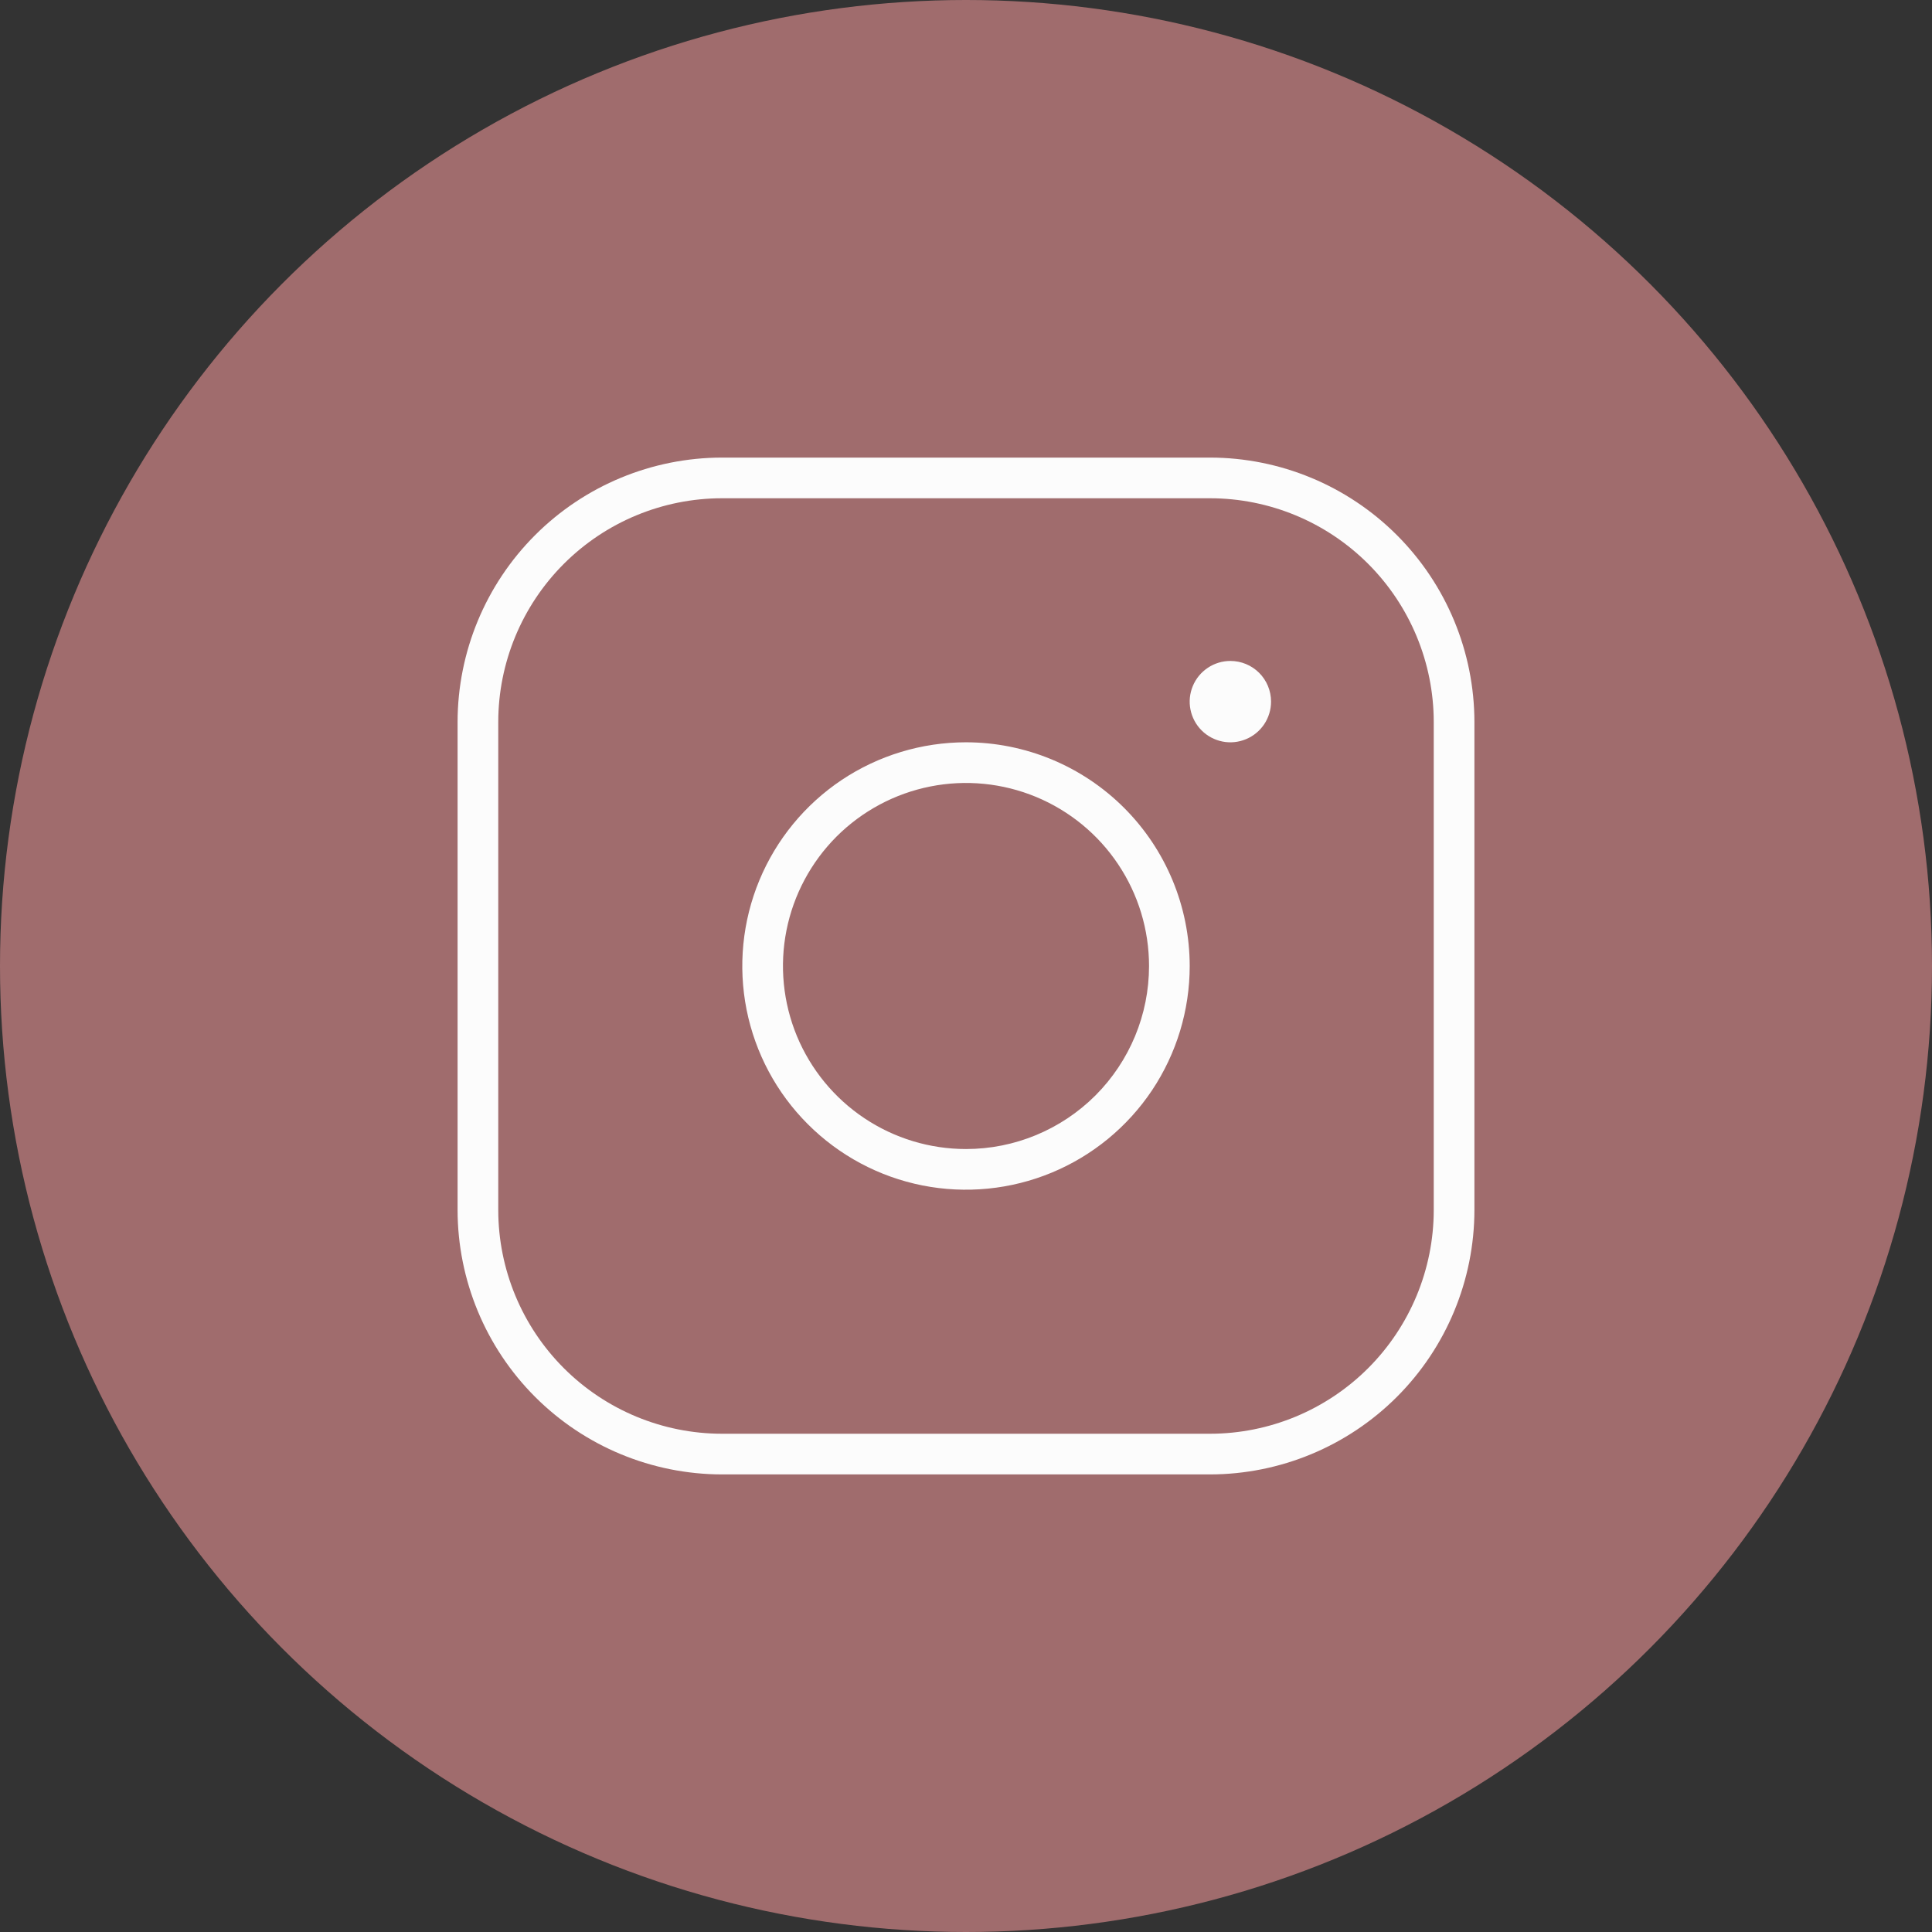 <svg width="38" height="38" viewBox="0 0 38 38" fill="none" xmlns="http://www.w3.org/2000/svg">
<rect x="0" y="0" width="38" height="38" fill="#333333" stroke="none"/>
<g id="instagram">
<circle id="Ellipse 2" cx="19" cy="19" r="19" fill="#A06C6D"/>
<path id="Vector" d="M19 14.6C18.13 14.6 17.279 14.858 16.555 15.341C15.832 15.825 15.268 16.512 14.935 17.316C14.602 18.12 14.515 19.005 14.684 19.858C14.854 20.712 15.273 21.496 15.889 22.111C16.504 22.727 17.288 23.146 18.142 23.316C18.995 23.485 19.88 23.398 20.684 23.065C21.488 22.732 22.175 22.168 22.659 21.445C23.142 20.721 23.4 19.87 23.4 19C23.399 17.834 22.935 16.715 22.11 15.89C21.285 15.065 20.166 14.601 19 14.6ZM19 22.6C18.288 22.6 17.592 22.389 17 21.993C16.408 21.598 15.947 21.035 15.674 20.378C15.402 19.72 15.33 18.996 15.469 18.298C15.608 17.599 15.951 16.958 16.454 16.454C16.958 15.951 17.599 15.608 18.298 15.469C18.996 15.33 19.72 15.402 20.378 15.674C21.035 15.947 21.598 16.408 21.993 17C22.389 17.592 22.6 18.288 22.6 19C22.6 19.955 22.221 20.87 21.546 21.546C20.87 22.221 19.955 22.6 19 22.6ZM23.8 9H14.2C12.821 9.002 11.5 9.55 10.525 10.525C9.55 11.5 9.002 12.821 9 14.2V23.8C9.002 25.179 9.55 26.5 10.525 27.475C11.5 28.45 12.821 28.998 14.2 29H23.8C25.179 28.998 26.5 28.45 27.475 27.475C28.45 26.5 28.998 25.179 29 23.8V14.2C28.998 12.821 28.45 11.5 27.475 10.525C26.5 9.55 25.179 9.002 23.8 9ZM28.2 23.8C28.199 24.966 27.735 26.085 26.91 26.91C26.085 27.735 24.966 28.199 23.8 28.2H14.2C13.034 28.199 11.915 27.735 11.09 26.91C10.265 26.085 9.801 24.966 9.8 23.8V14.2C9.801 13.034 10.265 11.915 11.09 11.09C11.915 10.265 13.034 9.801 14.2 9.8H23.8C24.966 9.801 26.085 10.265 26.91 11.09C27.735 11.915 28.199 13.034 28.2 14.2V23.8ZM25 13.8C25 13.958 24.953 14.113 24.865 14.245C24.777 14.376 24.652 14.479 24.506 14.539C24.36 14.6 24.199 14.616 24.044 14.585C23.889 14.554 23.746 14.478 23.634 14.366C23.522 14.254 23.446 14.111 23.415 13.956C23.384 13.801 23.4 13.64 23.461 13.494C23.521 13.348 23.624 13.223 23.756 13.135C23.887 13.047 24.042 13 24.2 13C24.412 13 24.616 13.084 24.766 13.234C24.916 13.384 25 13.588 25 13.8Z" fill="#FCFCFC"/>
</g>
</svg>

